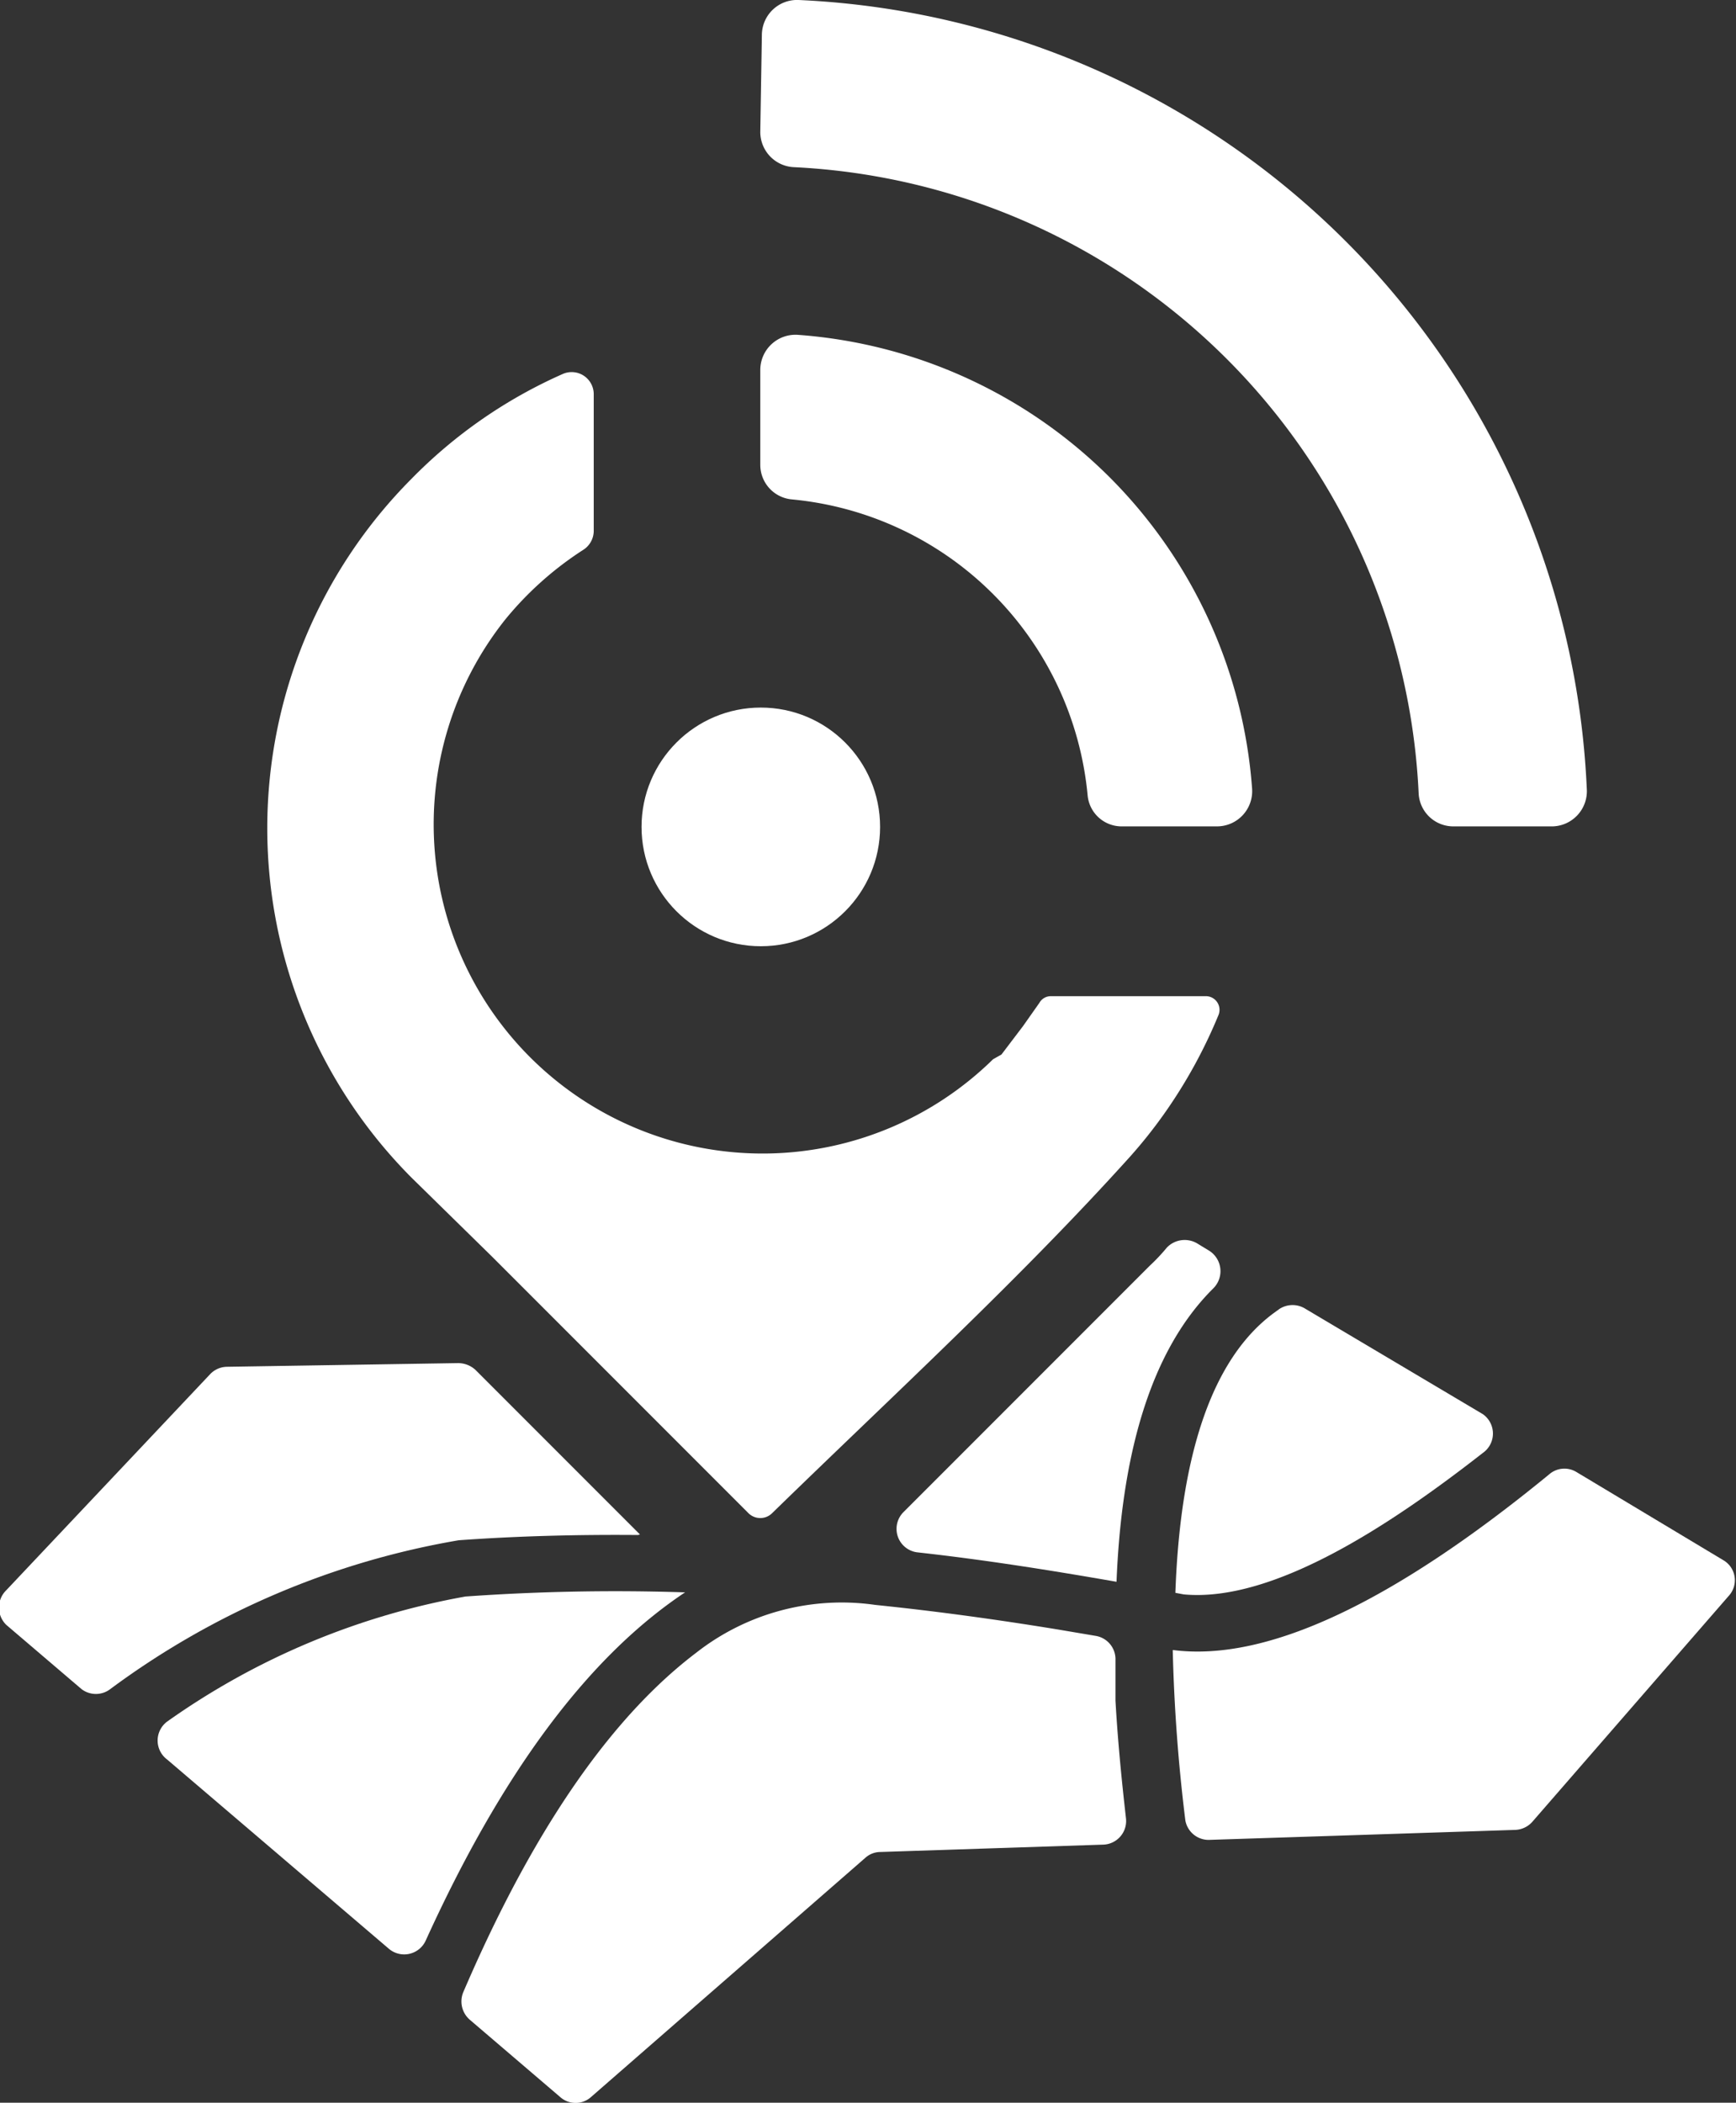 <svg xmlns="http://www.w3.org/2000/svg" viewBox="0 0 33.04 40"><rect x="0" y="0" width="33.04" height="40" fill="#333333" stroke="none"/><defs><style>.cls-1,.cls-2{fill:#fff;}.cls-1{fill-rule:evenodd;}</style></defs><g id="Layer_2" data-name="Layer 2"><g id="Layer_1-2" data-name="Layer 1"><path class="cls-1" d="M12.18,29.19,9.05,26.06a.49.49,0,0,0-.33-.13L4.32,26a.45.45,0,0,0-.32.14L.12,30.25a.46.46,0,0,0,0,.66l1.43,1.22a.45.45,0,0,0,.55,0A15.49,15.49,0,0,1,8.73,29.3h0c1.11-.08,2.25-.11,3.41-.1"/><path class="cls-1" d="M13,30.29a40.4,40.4,0,0,0-4.14.08,14.1,14.1,0,0,0-5.68,2.38.45.45,0,0,0,0,.72l4.22,3.6a.45.45,0,0,0,.7-.15c1.45-3.19,3.09-5.4,4.94-6.63"/><path class="cls-1" d="M13.25,31.44C11.19,33,9.74,35.75,8.82,37.89h0a.46.46,0,0,0,.12.53l1.72,1.47a.44.44,0,0,0,.59,0l5.22-4.55a.43.43,0,0,1,.28-.11L21,35.09a.45.45,0,0,0,.43-.5c-.09-.79-.16-1.53-.2-2.24,0-.32,0-.53,0-.77a.45.45,0,0,0-.37-.46L20.15,31c-1.16-.19-2.32-.35-3.49-.47a4.49,4.49,0,0,0-3.41.91"/><path class="cls-1" d="M22.32,31.39a32.4,32.4,0,0,0,.24,3.24A.45.45,0,0,0,23,35l5.83-.19a.46.46,0,0,0,.33-.15l3.74-4.3a.44.44,0,0,0-.1-.68L30,28a.44.44,0,0,0-.52.05Q25,31.72,22.34,31.39Z"/><path class="cls-1" d="M22.53,30.33c1.73.16,4-1.37,5.69-2.69a.45.45,0,0,0,0-.74l-3.37-2a.46.46,0,0,0-.5,0l-.11.08c-1.42,1.05-1.8,3.36-1.87,5.32Z"/><path class="cls-1" d="M21.25,30.09c.09-2.26.58-4.33,1.84-5.58a.46.46,0,0,0-.08-.72l-.23-.14a.47.47,0,0,0-.57.08,3.61,3.61,0,0,1-.33.35L17.2,28.76a.45.45,0,0,0,.26.77c1.27.14,2.53.34,3.79.56"/><path class="cls-1" d="M21.12,9.08a9.36,9.36,0,0,0-5.93-2.71.67.67,0,0,0-.72.66V8.84a.66.66,0,0,0,.6.66,6.24,6.24,0,0,1,5.63,5.63.65.65,0,0,0,.66.59h1.8a.67.67,0,0,0,.67-.72,9.34,9.34,0,0,0-2.71-5.92"/><path class="cls-1" d="M14.47,2.51a.67.67,0,0,0,.64.67A12.51,12.51,0,0,1,27,15.09a.66.66,0,0,0,.67.63h1.84A.67.67,0,0,0,30.2,15a15.72,15.72,0,0,0-15-15,.67.67,0,0,0-.7.67Z"/><path class="cls-1" d="M18.9,20.15a6.26,6.26,0,0,1-9.28-8.37,6.35,6.35,0,0,1,1.48-1.32.43.43,0,0,0,.2-.35V7.49a.42.42,0,0,0-.58-.38,9.28,9.28,0,0,0-2.89,2,9.42,9.42,0,0,0,0,13.29L9.36,23.9l4.88,4.88a.32.32,0,0,0,.46,0C17,26.54,19.41,24.33,21.51,22a9.16,9.16,0,0,0,.68-.86,9.54,9.54,0,0,0,1-1.83.26.26,0,0,0-.25-.36H20a.25.25,0,0,0-.22.13l-.31.44,0,0-.41.54Z"/><circle class="cls-2" cx="14.48" cy="15.73" r="2.27"/></g></g></svg>